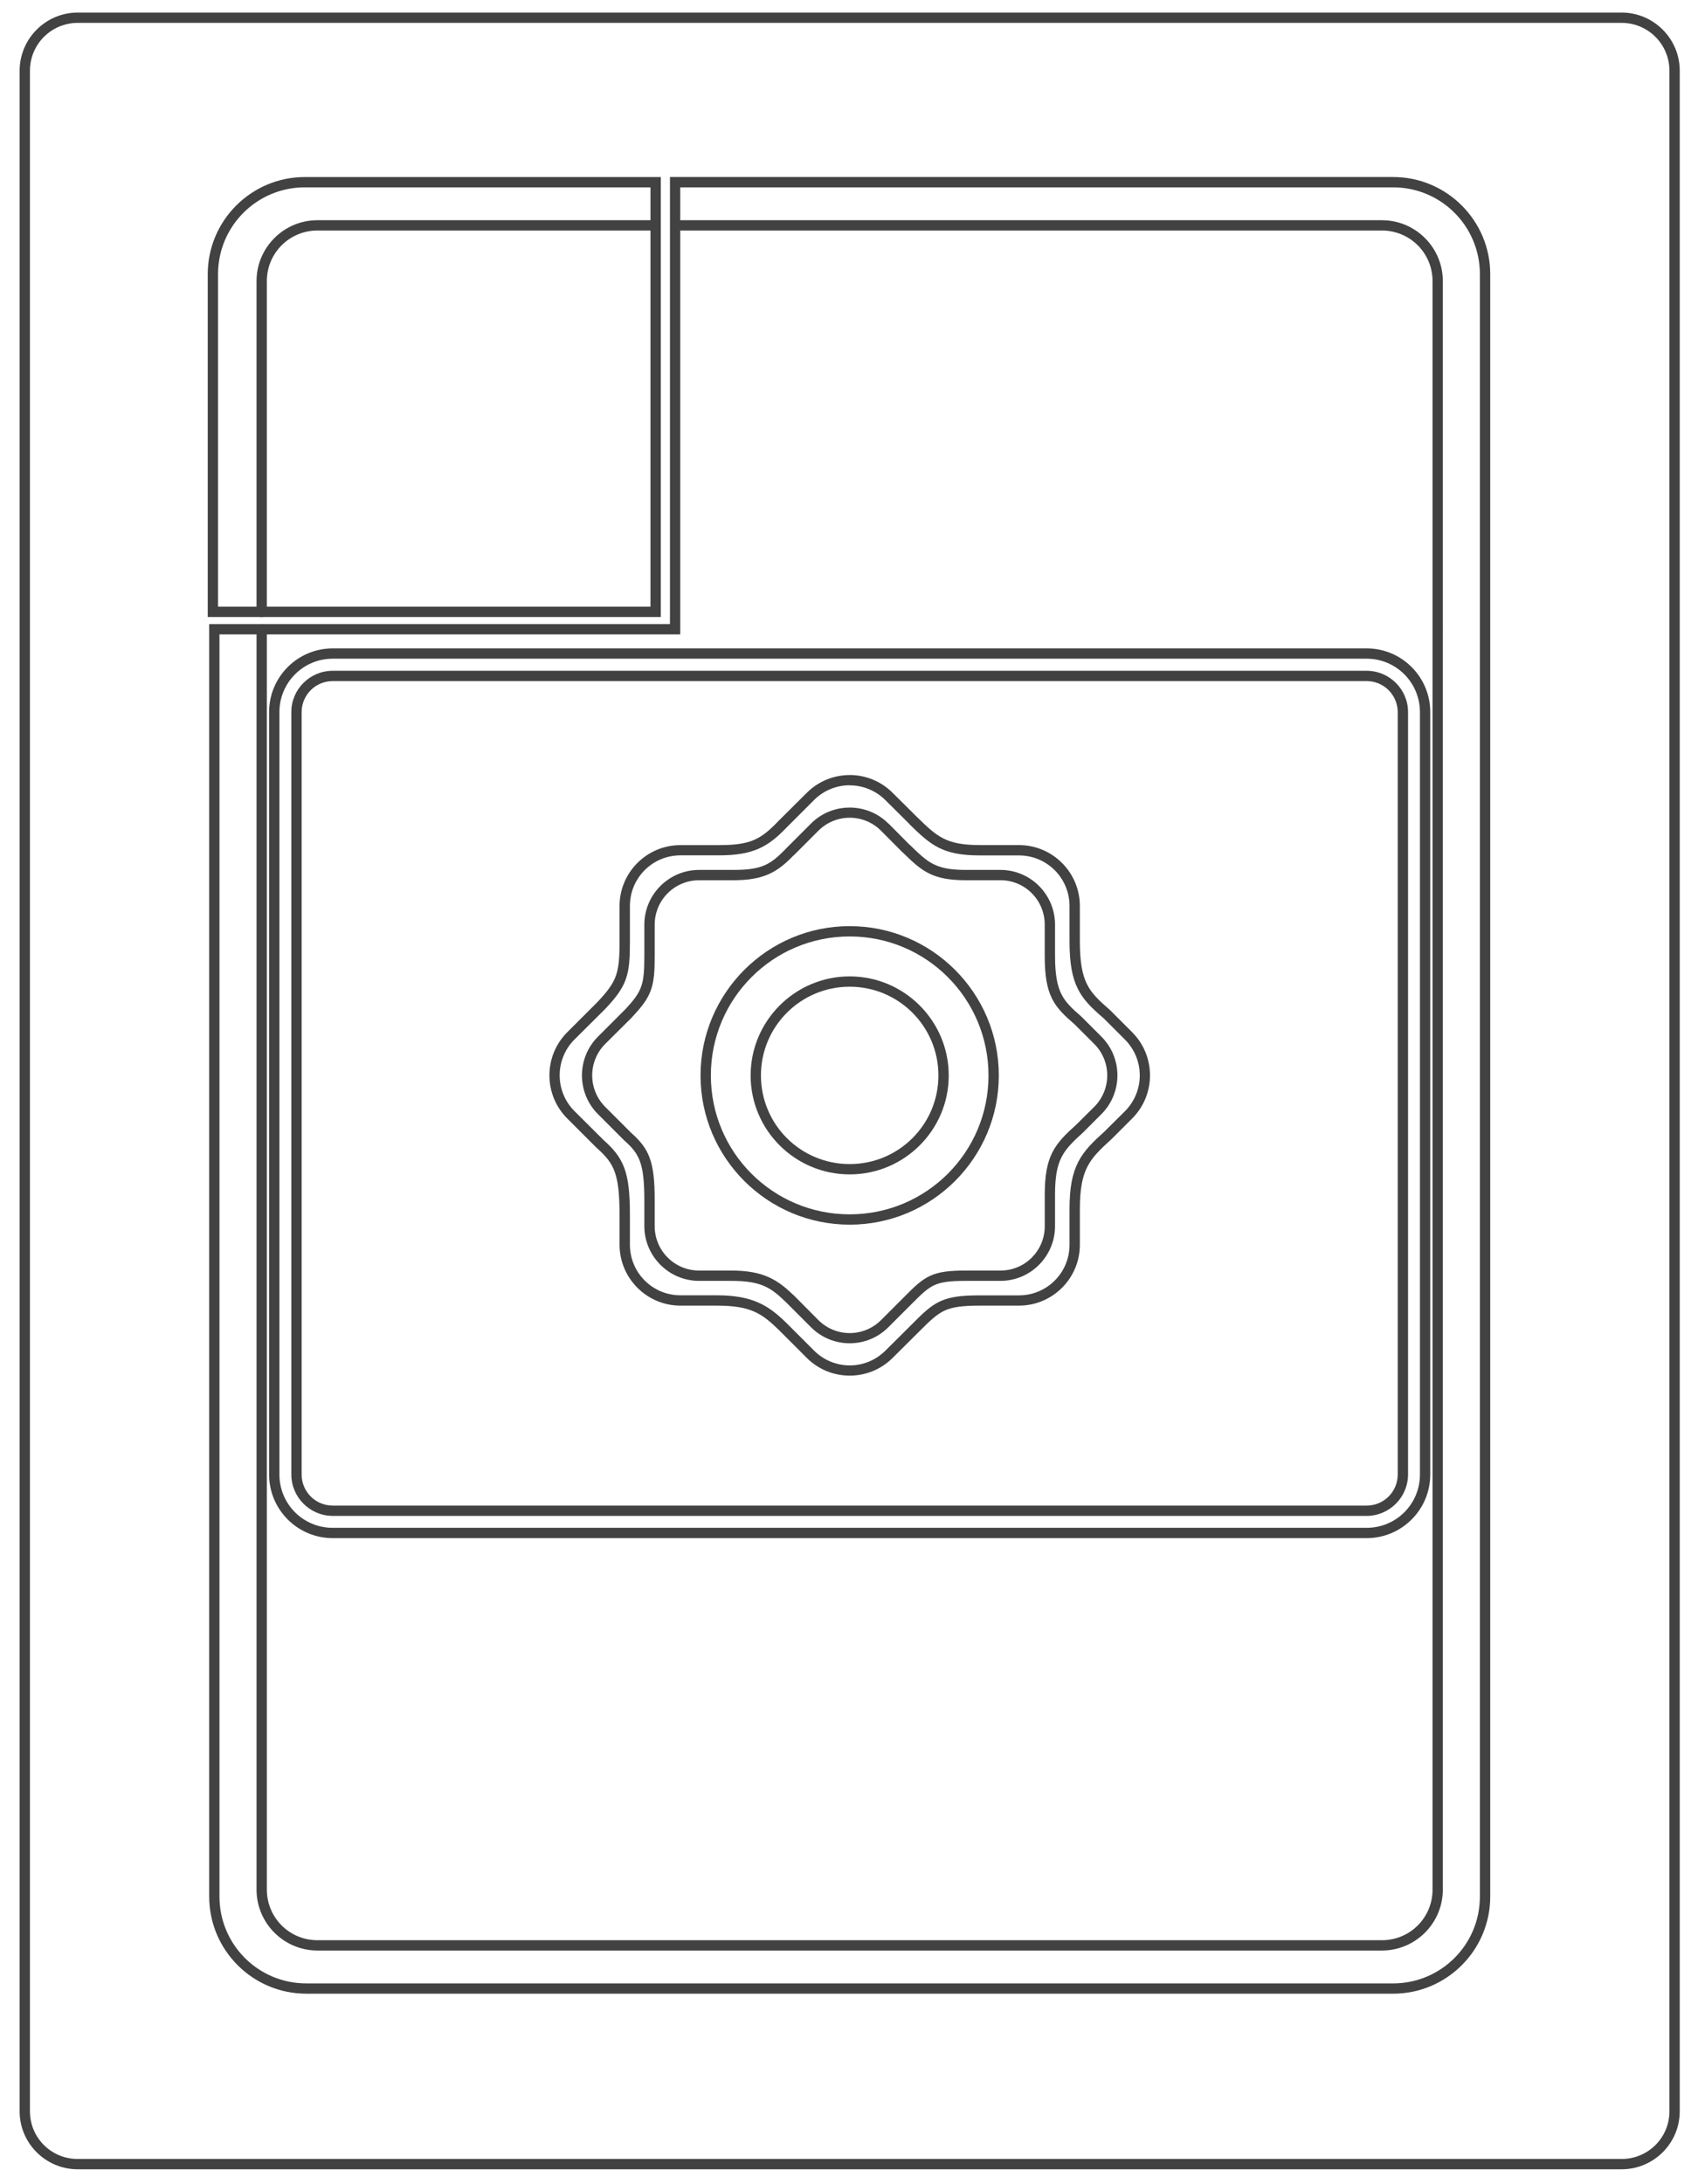 <?xml version="1.0" encoding="UTF-8" standalone="no"?>
<!-- Generator: Adobe Illustrator 13.0.0, SVG Export Plug-In . SVG Version: 6.00 Build 14948)  -->

<svg
   version="1.2"
   id="Layer_3"
   x="0px"
   y="0px"
   width="261.189"
   height="337.26"
   viewBox="0 0 261.189 337.26"
   xml:space="preserve"
   sodipodi:docname="videopac.svg"
   inkscape:version="1.2.2 (732a01da63, 2022-12-09)"
   xmlns:inkscape="http://www.inkscape.org/namespaces/inkscape"
   xmlns:sodipodi="http://sodipodi.sourceforge.net/DTD/sodipodi-0.dtd"
   xmlns="http://www.w3.org/2000/svg"
   xmlns:svg="http://www.w3.org/2000/svg"
   xmlns:rdf="http://www.w3.org/1999/02/22-rdf-syntax-ns#"
   xmlns:cc="http://creativecommons.org/ns#"
   xmlns:dc="http://purl.org/dc/elements/1.1/"
   xmlns:ns="&amp;ns_sfw;"><defs
   id="defs16" /><sodipodi:namedview
   id="namedview14"
   pagecolor="#434242"
   bordercolor="#434242"
   borderopacity="1"
   inkscape:showpageshadow="0"
   inkscape:pageopacity="0"
   inkscape:pagecheckerboard="1"
   inkscape:deskcolor="#434242"
   showgrid="false"
   inkscape:zoom="2.0445042"
   inkscape:cx="299.58363"
   inkscape:cy="175.10357"
   inkscape:window-width="1920"
   inkscape:window-height="1009"
   inkscape:window-x="-8"
   inkscape:window-y="-8"
   inkscape:window-maximized="1"
   inkscape:current-layer="Layer_3" />
<path
   id="path3"
   fill="#434242"
   d="m 12.012,1.94 c -4.947,0 -8.98,4.033 -8.98,8.98 v 315.1 c 0,4.947 4.033,8.955 8.98,8.955 H 250.47 c 4.947,0 8.98,-4.008 8.98,-8.955 V 325.224 10.92 c 0,-4.946 -4.029,-8.979 -8.98,-8.979 z m 0,1.592 H 250.47 c 4.087,0 7.388,3.301 7.388,7.388 v 315.1 c 0,4.086 -3.302,7.363 -7.388,7.363 H 12.012 C 7.927,333.391 4.625,330.11 4.625,326.02 V 10.92 c 0,-4.086 3.302,-7.388 7.387,-7.388 z" />
<path
   id="path5"
   fill="#434242"
   d="m 47.087,27.338 c -8.276,0 -15,6.725 -15,15 v 52.14 0.796 h 0.796 68.383 0.796 V 94.478 28.134 27.338 h -0.796 z m 0,1.592 H 100.47 V 93.682 H 33.679 V 42.338 c 0,-7.415 5.993,-13.408 13.408,-13.408 z" />
<path
   id="path7"
   fill="#434242"
   d="m 103.482,27.338 v 0.796 68.235 H 33.108 32.312 v 0.796 195.695 c 0,8.276 6.725,15 15,15 h 167.866 c 8.277,0 15.001,-6.725 15.001,-15 V 42.334 c 0,-8.276 -6.724,-15 -15.001,-15 h -110.893 -0.796 z m 1.592,1.592 h 110.099 c 7.417,0 13.408,5.992 13.408,13.408 v 250.525 c 0,7.415 -5.991,13.409 -13.408,13.409 H 47.307 c -7.415,0 -13.408,-5.994 -13.408,-13.409 V 97.964 h 70.374 0.796 V 97.168 28.934 Z" />
<path
   id="path9"
   fill="#434242"
   d="m 51.391,100.122 c -5.424,0.002 -9.826,4.403 -9.826,9.826 v 117.741 c 0.001,5.422 4.402,9.825 9.826,9.825 h 159.698 c 5.422,0 9.825,-4.402 9.826,-9.825 V 109.948 c -0.001,-5.423 -4.404,-9.825 -9.826,-9.826 z m 0,1.592 h 159.698 c 4.554,0.001 8.221,3.682 8.234,8.234 0,0.009 0,0.016 0,0.025 v 117.716 c -0.001,4.563 -3.673,8.234 -8.234,8.234 H 51.391 c -4.564,0 -8.232,-3.671 -8.234,-8.234 v -117.716 -0.025 c 0.014,-4.552 3.678,-8.233 8.234,-8.234 z m 0,1.866 c -3.519,0.006 -6.387,2.849 -6.394,6.368 v 117.741 c 0.008,3.518 2.875,6.386 6.394,6.392 h 159.698 c 3.518,-0.006 6.386,-2.874 6.394,-6.392 V 109.948 c -0.008,-3.52 -2.875,-6.362 -6.394,-6.368 z m 0,1.592 h 159.698 c 2.652,0.004 4.783,2.125 4.802,4.776 0,0.009 0,0.016 0,0.025 v 117.716 c -0.007,2.662 -2.141,4.796 -4.802,4.802 H 51.391 c -2.662,-0.007 -4.796,-2.14 -4.801,-4.802 V 109.973 c 0,-0.009 0,-0.017 0,-0.025 0.017,-2.651 2.147,-4.772 4.801,-4.776 z" />
<path
   id="path11"
   fill="#434242"
   d="m 131.24,119.68 c -2.409,0 -4.81,0.928 -6.643,2.761 l -4.303,4.279 c -2.78,2.908 -4.33,3.781 -9.278,3.781 h -5.921 c -5.185,0 -9.402,4.218 -9.402,9.402 v 5.597 c 0,2.452 -0.125,3.951 -0.572,5.199 -0.447,1.247 -1.245,2.344 -2.811,4.005 l -4.697,4.696 c -3.667,3.666 -3.667,9.643 0,13.309 l 4.502,4.502 h 0.025 v 0.025 c 1.443,1.275 2.284,2.27 2.811,3.731 0.527,1.461 0.747,3.469 0.747,6.716 v 4.528 c 0,5.185 4.219,9.402 9.403,9.402 h 5.597 c 5.245,0 6.943,1.182 9.577,3.731 l 4.328,4.329 c 3.667,3.666 9.617,3.666 13.284,0 l 4.079,-4.055 c 1.686,-1.696 2.721,-2.675 3.932,-3.234 1.209,-0.562 2.713,-0.771 5.473,-0.771 h 6.02 c 5.186,0 9.403,-4.218 9.403,-9.402 v -5.498 c 0,-3.162 0.4,-5.07 1.169,-6.567 0.767,-1.497 1.959,-2.653 3.731,-4.254 l 0.024,-0.024 3.159,-3.159 c 3.667,-3.666 3.667,-9.643 0,-13.309 l -3.433,-3.434 -0.024,-0.024 c -1.69,-1.464 -2.814,-2.523 -3.532,-3.98 -0.721,-1.455 -1.095,-3.39 -1.095,-6.667 v -5.397 c 0,-5.186 -4.22,-9.402 -9.403,-9.402 h -6.02 c -2.729,0 -4.357,-0.36 -5.697,-1.045 -1.34,-0.686 -2.447,-1.744 -4.029,-3.284 l -3.757,-3.731 c -1.833,-1.833 -4.233,-2.761 -6.642,-2.761 z m 0,1.592 c 1.997,0 3.993,0.759 5.522,2.289 l 3.756,3.731 v 0.025 c 1.582,1.539 2.814,2.731 4.428,3.557 1.614,0.826 3.549,1.219 6.418,1.219 h 6.02 c 4.324,0 7.812,3.486 7.812,7.811 v 5.398 c 0,3.396 0.396,5.596 1.269,7.363 0.865,1.751 2.165,2.985 3.855,4.452 0.015,0.013 0.035,0.012 0.05,0.025 l 3.384,3.383 c 3.058,3.057 3.058,8.011 0,11.069 l -3.135,3.109 -0.025,0.025 c -1.775,1.604 -3.14,2.917 -4.055,4.7 -0.919,1.794 -1.343,3.996 -1.343,7.289 v 5.497 c 0,4.325 -3.485,7.812 -7.811,7.812 h -6.021 c -2.838,0 -4.613,0.211 -6.144,0.92 -1.531,0.709 -2.686,1.854 -4.378,3.558 l -4.068,4.044 c -3.059,3.059 -7.986,3.059 -11.045,0 L 121.4,204.22 h -0.025 v -0.025 c -2.725,-2.638 -5.154,-4.179 -10.671,-4.179 h -5.597 c -4.324,0 -7.811,-3.486 -7.811,-7.812 v -4.527 c 0,-3.315 -0.21,-5.501 -0.846,-7.264 -0.632,-1.751 -1.697,-3.013 -3.208,-4.354 l -0.025,-0.024 -4.478,-4.453 c -3.058,-3.057 -3.058,-8.012 0,-11.069 l 4.727,-4.701 0.025,-0.025 c 1.619,-1.717 2.605,-3.007 3.159,-4.552 0.554,-1.545 0.647,-3.25 0.647,-5.746 v -5.597 c 0,-4.325 3.486,-7.811 7.811,-7.811 h 5.92 c 5.169,0 7.52,-1.217 10.423,-4.254 l 4.278,-4.279 c 1.529,-1.53 3.525,-2.289 5.523,-2.289 z" />
<path
   id="path13"
   fill="#434242"
   d="m 131.24,124.704 c -2.166,0 -4.323,0.814 -5.971,2.463 l -3.831,3.831 c -2.468,2.58 -3.817,3.333 -8.208,3.333 h -5.249 c -4.661,0 -8.458,3.796 -8.458,8.458 v 4.975 c 0,2.181 -0.105,3.509 -0.498,4.603 -0.392,1.094 -1.096,2.058 -2.487,3.532 l -4.179,4.179 c -3.296,3.296 -3.296,8.67 0,11.965 l 4.005,4.005 v 0.025 h 0.025 c 1.28,1.132 2,1.999 2.463,3.283 0.463,1.284 0.671,3.059 0.671,5.945 v 4.03 c 0,4.662 3.796,8.458 8.458,8.458 h 4.975 c 4.653,0 6.121,1.046 8.458,3.309 l 3.856,3.855 c 3.295,3.298 8.644,3.298 11.939,0 l 3.633,-3.632 c 1.498,-1.509 2.398,-2.37 3.457,-2.86 1.059,-0.491 2.4,-0.672 4.852,-0.672 h 5.373 c 4.661,0 8.433,-3.796 8.433,-8.458 v -4.876 c 0,-2.808 0.345,-4.48 1.021,-5.796 0.674,-1.315 1.731,-2.357 3.308,-3.781 l 0.025,-0.024 2.811,-2.812 c 3.295,-3.296 3.295,-8.669 0,-11.965 l -3.034,-3.034 -0.025,-0.025 -0.024,-0.024 c -1.502,-1.303 -2.479,-2.229 -3.11,-3.508 -0.631,-1.278 -0.97,-2.986 -0.97,-5.895 v -4.801 c 0,-4.661 -3.771,-8.458 -8.433,-8.458 h -5.373 c -2.42,0 -3.849,-0.319 -5.025,-0.92 -1.174,-0.601 -2.158,-1.549 -3.557,-2.911 h -0.025 l -3.309,-3.333 h -0.025 c -1.649,-1.65 -3.807,-2.464 -5.972,-2.464 z m 0,1.567 c 1.755,0 3.506,0.67 4.851,2.015 l 3.334,3.358 h 0.024 c 1.407,1.369 2.503,2.441 3.955,3.183 1.45,0.743 3.187,1.096 5.747,1.095 h 5.373 c 3.799,0 6.841,3.066 6.841,6.866 v 4.801 c 0,3.027 0.334,5.002 1.118,6.592 0.781,1.579 1.972,2.669 3.482,3.98 0.011,0.009 0.016,0.017 0.025,0.024 l 3.017,3.01 c 2.687,2.687 2.687,7.038 0,9.727 l -2.786,2.762 c -1.594,1.44 -2.829,2.616 -3.656,4.229 -0.827,1.613 -1.194,3.604 -1.194,6.542 v 4.876 c 0,3.802 -3.04,6.865 -6.841,6.865 h -5.373 c -2.529,0 -4.119,0.183 -5.498,0.821 -1.379,0.638 -2.422,1.667 -3.93,3.185 l -3.633,3.632 c -2.688,2.689 -7.014,2.688 -9.701,0 l -3.856,-3.881 h -0.025 c -2.428,-2.35 -4.627,-3.757 -9.552,-3.757 h -4.975 c -3.801,0 -6.865,-3.063 -6.865,-6.865 v -4.03 c 0,-2.954 -0.2,-4.906 -0.771,-6.492 -0.565,-1.567 -1.52,-2.689 -2.86,-3.88 l -0.025,-0.025 -3.98,-3.979 c -2.688,-2.688 -2.688,-7.039 0,-9.728 l 4.204,-4.179 v -0.024 c 1.444,-1.531 2.337,-2.689 2.836,-4.08 0.498,-1.392 0.597,-2.925 0.597,-5.149 v -4.975 c 0,-3.8 3.064,-6.866 6.865,-6.866 h 5.249 c 4.604,0 6.744,-1.133 9.329,-3.831 h 0.025 l 3.806,-3.805 c 1.344,-1.344 3.096,-2.016 4.851,-2.015 h -0.008 z" />
<path
   id="circle15"
   fill="#434242"
   d="m 131.24,143.012 c -12.714,0 -23.036,10.346 -23.036,23.06 0,12.714 10.321,23.036 23.036,23.036 12.713,0 23.035,-10.321 23.035,-23.036 0,-12.714 -10.322,-23.06 -23.035,-23.06 z m 0,1.592 c 11.852,0 21.442,9.614 21.442,21.468 0,11.854 -9.589,21.444 -21.442,21.444 -11.853,0 -21.443,-9.59 -21.443,-21.444 0,-11.853 9.589,-21.468 21.443,-21.468 z" />
<path
   id="circle17"
   fill="#434242"
   d="m 131.24,150.772 c -8.434,0 -15.299,6.865 -15.299,15.299 0,8.435 6.864,15.275 15.299,15.275 8.433,0 15.299,-6.841 15.299,-15.275 0,-8.433 -6.864,-15.299 -15.299,-15.299 z m 0,1.593 c 7.573,0 13.706,6.133 13.706,13.706 0,7.574 -6.133,13.683 -13.706,13.683 -7.574,0 -13.707,-6.108 -13.707,-13.683 0,-7.573 6.133,-13.706 13.707,-13.706 z" />
<path
   id="path19"
   fill="#434242"
   d="m 104.573,34.005 c -0.44,0.02 -0.781,0.391 -0.761,0.831 0.02,0.44 0.392,0.78 0.832,0.761 10e-4,0 0.002,0 0.004,0 h 108.809 c 4.325,0 7.812,3.486 7.812,7.811 v 248.383 c 0,4.324 -3.486,7.812 -7.812,7.812 H 49.029 c -4.325,0 -7.812,-3.488 -7.812,-7.812 V 97.211 c 0.006,-0.44 -0.345,-0.802 -0.785,-0.808 -0.439,-0.006 -0.801,0.345 -0.807,0.785 0,0.008 0,0.015 0,0.023 v 194.58 c 0,5.184 4.218,9.403 9.403,9.403 h 164.426 c 5.186,0 9.403,-4.22 9.403,-9.403 V 43.408 c 0,-5.185 -4.218,-9.403 -9.403,-9.403 H 104.647 c -0.024,-0.001 -0.049,-0.001 -0.074,0 z" />
<path
   id="path21"
   fill="#434242"
   d="m 49.027,34.005 c -5.185,0 -9.403,4.218 -9.403,9.403 v 51.095 c -0.006,0.44 0.345,0.801 0.785,0.807 0.439,0.006 0.801,-0.345 0.807,-0.785 0,-0.007 0,-0.015 0,-0.022 V 43.408 c 0,-4.325 3.487,-7.811 7.811,-7.811 h 52.14 c 0.439,0.006 0.801,-0.345 0.807,-0.785 0.006,-0.439 -0.345,-0.801 -0.785,-0.807 -0.007,0 -0.015,0 -0.022,0 z" />
</svg>
